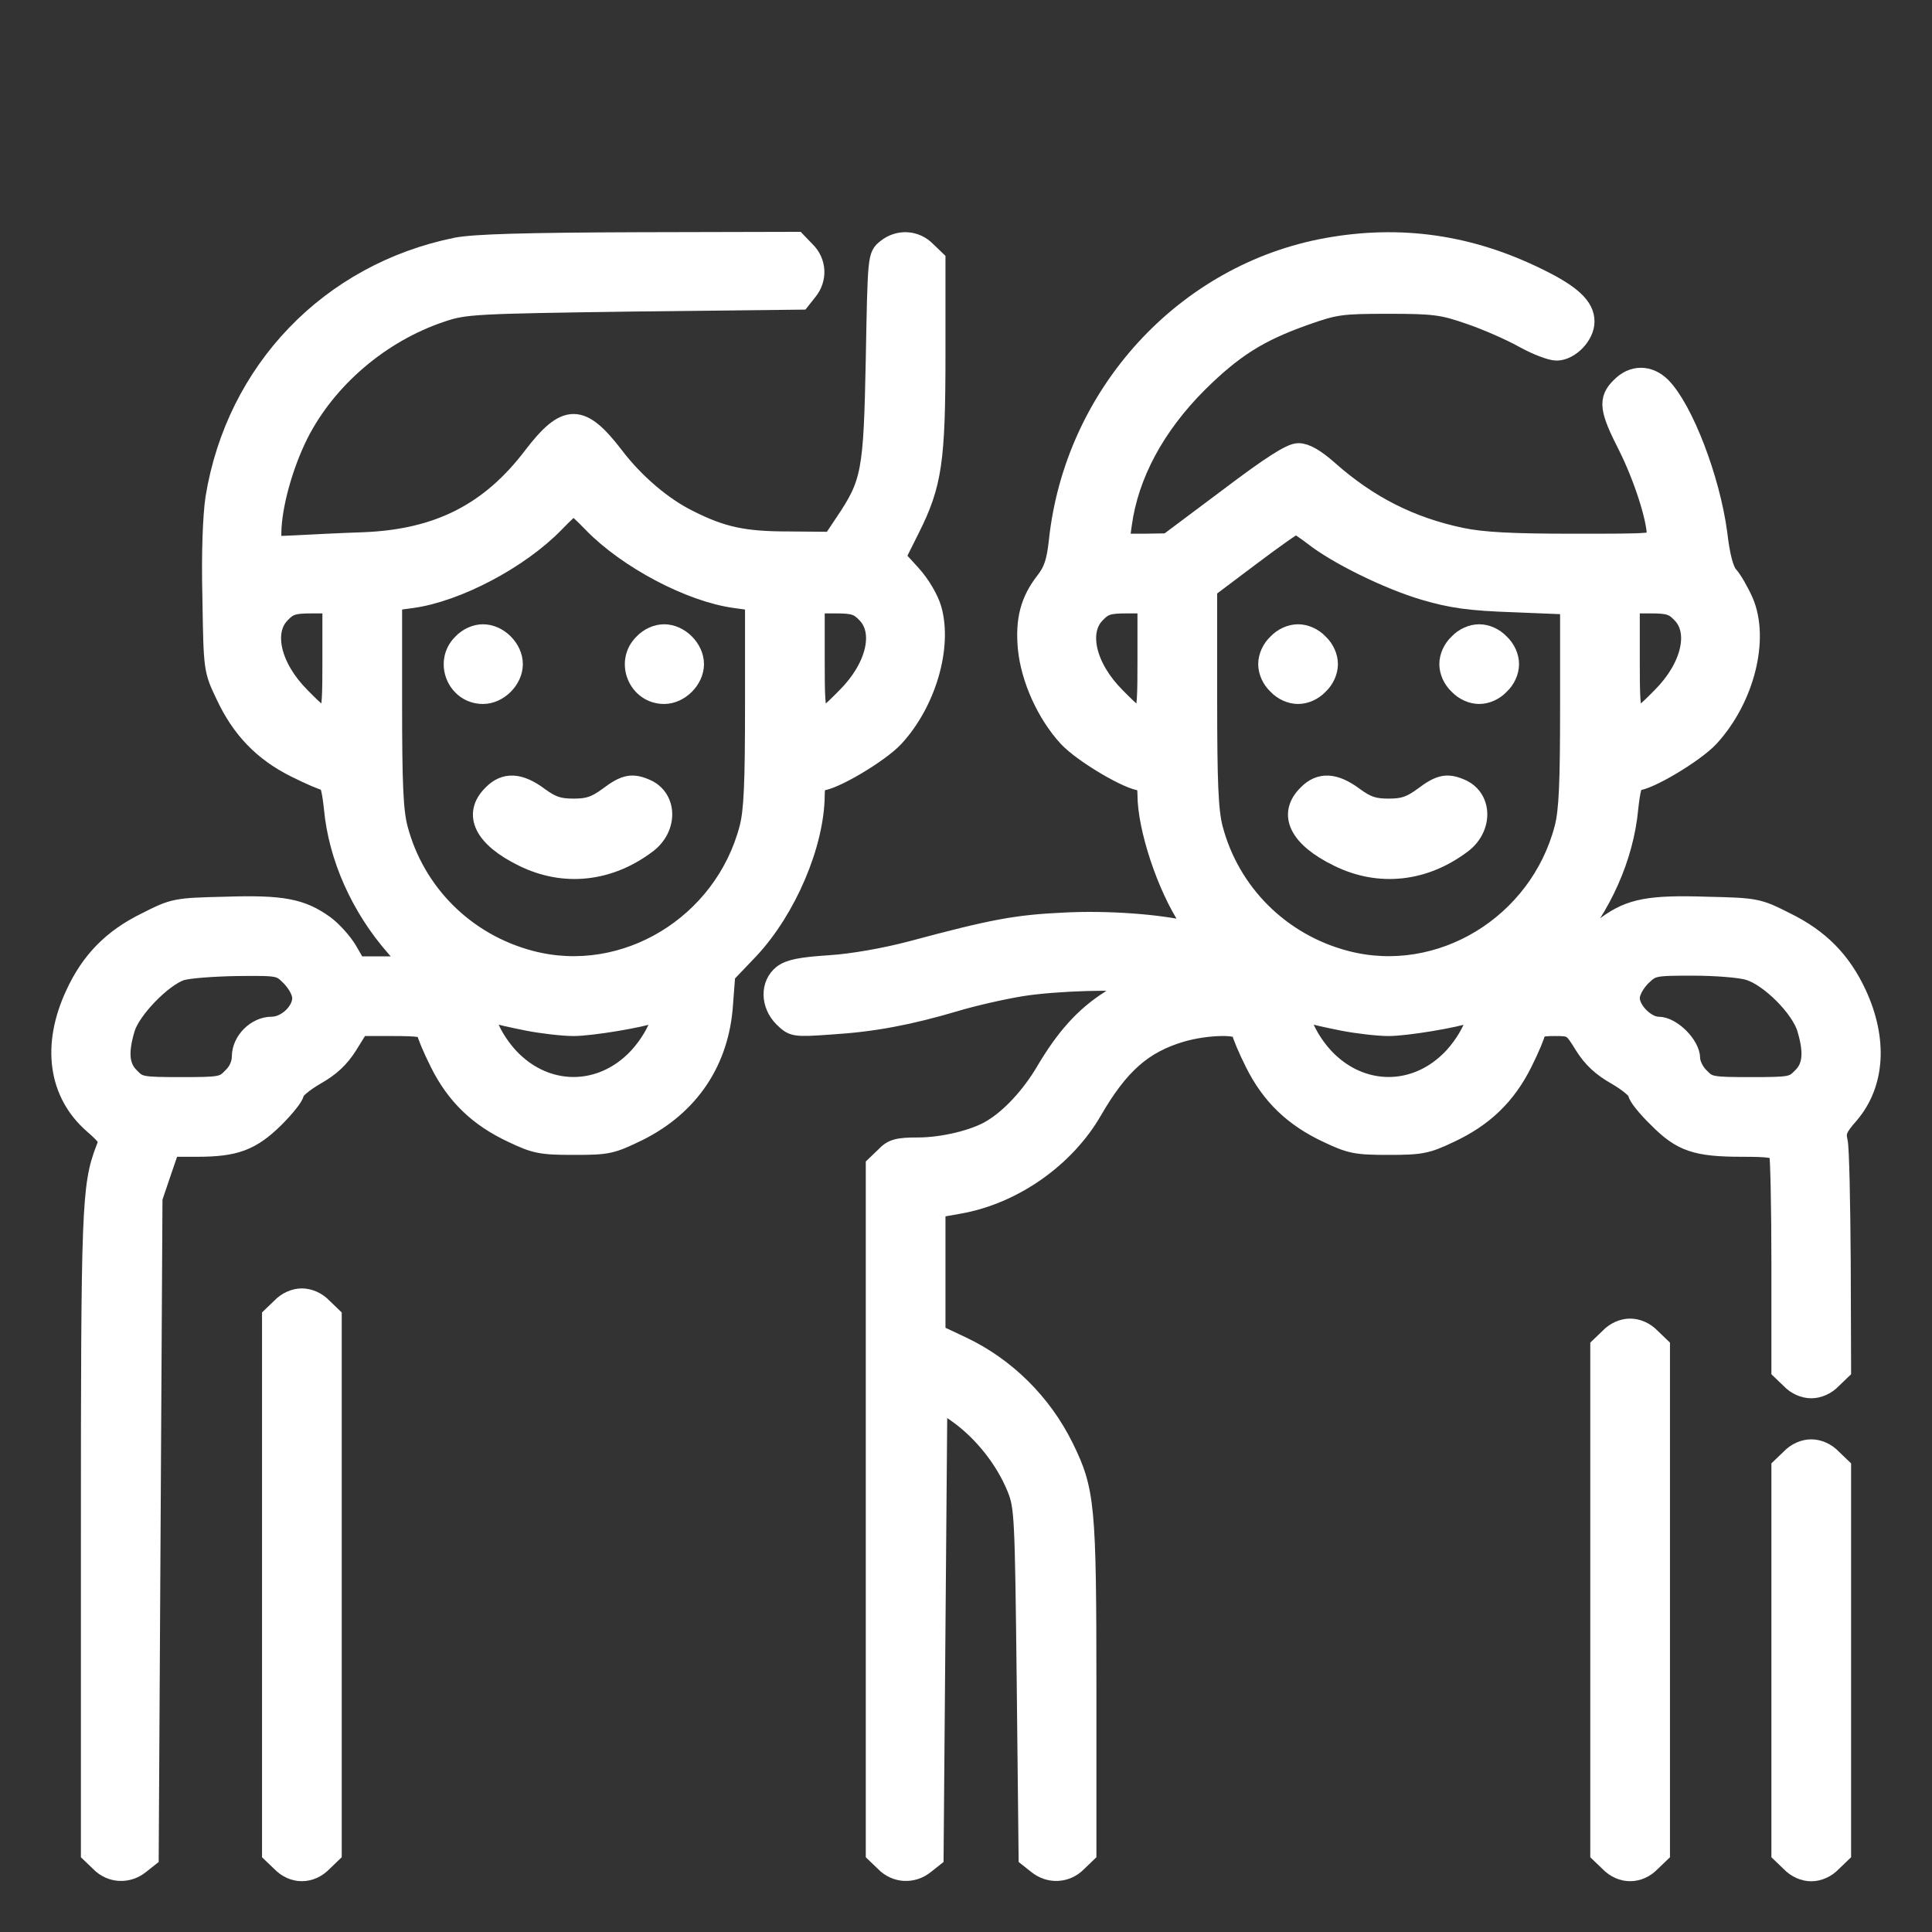 <?xml version="1.0" standalone="no"?>
<!DOCTYPE svg PUBLIC "-//W3C//DTD SVG 20010904//EN"
 "http://www.w3.org/TR/2001/REC-SVG-20010904/DTD/svg10.dtd">
<svg version="1.0" xmlns="http://www.w3.org/2000/svg"
 width="512pt" height="512pt" viewBox="0 0 512 512"
 preserveAspectRatio="xMidYMid meet">

<rect x="0" y="0" width="512" height="512" fill="#333333" stroke="none"/>

<g transform="translate(0,512) scale(0.1,-0.1)"
fill="white" stroke="white" stroke-width="10%">
<path d="M1210 4465 c-336 -68 -585 -327 -640 -665 -7 -47 -11 -147 -8 -265 3
-189 3 -190 35 -257 42 -90 100 -150 186 -193 38 -19 75 -35 82 -35 8 0 14
-25 19 -72 12 -129 71 -262 164 -368 l44 -50 -74 0 -73 0 -23 40 c-13 22 -40
53 -62 69 -61 44 -112 54 -263 49 -131 -3 -136 -4 -209 -41 -90 -44 -148 -103
-189 -192 -63 -135 -46 -262 48 -344 41 -36 43 -41 32 -67 -37 -97 -39 -156
-39 -1020 l0 -845 25 -24 c29 -30 74 -32 106 -6 l24 19 5 874 5 873 23 68 23
67 71 0 c102 0 144 16 206 77 28 28 52 58 52 66 0 8 25 29 56 47 39 22 64 45
86 80 l31 50 88 0 c69 0 89 -3 89 -14 0 -7 16 -45 35 -83 43 -86 103 -144 193
-186 61 -29 76 -32 163 -32 90 0 99 2 171 37 136 68 215 186 225 337 l6 79 63
66 c99 106 173 279 174 409 0 24 5 37 14 37 32 0 156 73 196 116 85 92 128
239 100 339 -8 28 -30 65 -54 92 l-42 46 38 76 c59 118 68 179 68 464 l0 248
-25 24 c-29 30 -74 32 -106 6 -24 -19 -24 -20 -29 -293 -6 -302 -11 -328 -83
-435 l-32 -48 -115 1 c-118 0 -176 12 -265 57 -69 34 -143 97 -197 168 -88
115 -128 115 -216 0 -114 -150 -251 -219 -447 -227 -60 -2 -140 -6 -177 -8
l-68 -3 0 36 c1 70 30 177 72 261 74 146 216 268 378 322 62 21 87 22 508 28
l444 5 19 24 c26 32 24 77 -6 106 l-24 25 -418 -1 c-302 -1 -436 -5 -483 -14z
m360 -731 c93 -96 260 -184 379 -200 l51 -7 0 -271 c0 -212 -3 -285 -15 -331
-67 -256 -329 -415 -578 -350 -173 45 -307 178 -352 350 -12 46 -15 119 -15
331 l0 271 51 7 c119 16 286 104 379 200 24 25 47 46 50 46 3 0 26 -21 50 -46z
m-690 -364 c0 -176 -2 -179 -83 -97 -78 78 -101 174 -52 222 20 21 34 25 80
25 l55 0 0 -150z m1415 125 c49 -48 26 -144 -52 -222 -81 -82 -83 -79 -83 97
l0 150 55 0 c46 0 60 -4 80 -25z m-1524 -964 c17 -18 29 -40 29 -56 0 -36 -41
-75 -80 -75 -41 0 -80 -39 -80 -80 0 -19 -9 -40 -25 -55 -23 -24 -31 -25 -135
-25 -104 0 -112 1 -135 25 -28 27 -32 65 -13 129 15 51 99 137 148 153 19 6
86 11 148 12 113 1 114 1 143 -28z m627 -117 c41 -8 95 -14 122 -14 47 0 178
22 213 35 45 18 -2 -86 -63 -137 -89 -77 -211 -77 -300 0 -61 51 -108 155 -62
137 9 -4 50 -13 90 -21z"/>
<path d="M1225 3415 c-50 -49 -15 -135 55 -135 41 0 80 39 80 80 0 41 -39 80
-80 80 -19 0 -40 -9 -55 -25z"/>
<path d="M1705 3415 c-50 -49 -15 -135 55 -135 41 0 80 39 80 80 0 41 -39 80
-80 80 -19 0 -40 -9 -55 -25z"/>
<path d="M1305 3015 c-54 -53 -23 -115 81 -166 109 -54 229 -41 330 36 54 42
53 118 -2 144 -38 17 -57 14 -102 -20 -34 -25 -53 -31 -92 -31 -39 0 -58 6
-92 31 -51 38 -90 40 -123 6z"/>
<path d="M3517 4464 c-377 -68 -671 -389 -712 -779 -6 -54 -14 -78 -35 -105
-40 -51 -54 -102 -47 -178 8 -81 50 -174 107 -236 40 -43 164 -116 196 -116 9
0 14 -12 14 -36 0 -88 52 -245 111 -333 l23 -34 -25 6 c-79 19 -216 29 -329
23 -126 -6 -187 -17 -403 -75 -72 -19 -157 -34 -218 -38 -77 -5 -106 -11 -125
-25 -34 -27 -33 -80 2 -115 26 -25 28 -26 126 -19 113 7 207 25 329 61 46 14
125 32 174 40 90 15 276 20 288 9 3 -4 -20 -23 -51 -44 -68 -43 -119 -100
-172 -190 -38 -64 -91 -122 -141 -152 -43 -27 -129 -48 -196 -48 -55 0 -68 -4
-88 -25 l-25 -24 0 -911 0 -911 25 -24 c29 -30 74 -32 106 -6 l24 19 5 607 5
606 57 -40 c64 -47 121 -118 152 -194 20 -50 21 -71 26 -515 l5 -464 24 -19
c32 -26 77 -24 106 6 l25 24 0 438 c0 483 -4 523 -60 637 -58 118 -155 214
-272 269 l-68 32 0 166 0 167 62 11 c142 25 280 121 353 247 71 123 134 178
235 208 68 20 160 22 160 2 0 -7 16 -45 35 -83 43 -86 103 -144 193 -186 61
-29 76 -32 162 -32 86 0 101 3 162 32 90 42 150 100 193 186 19 38 35 76 35
83 0 10 14 14 49 14 47 0 49 -1 79 -50 22 -35 47 -58 86 -80 31 -18 56 -39 56
-47 0 -8 24 -38 53 -66 63 -64 102 -77 225 -77 73 0 91 -3 96 -16 3 -9 6 -141
6 -295 l0 -280 25 -24 c15 -16 36 -25 55 -25 19 0 40 9 55 25 l25 24 -1 288
c-1 158 -4 302 -8 318 -6 25 -1 37 30 72 69 81 76 198 20 319 -41 88 -99 147
-189 191 -73 37 -78 38 -209 41 -151 5 -202 -5 -263 -49 -22 -16 -49 -47 -62
-69 -20 -34 -28 -40 -56 -40 l-34 0 44 50 c93 106 152 239 164 368 5 47 11 72
19 72 32 0 156 74 195 116 94 102 134 261 91 360 -12 27 -30 58 -40 69 -12 13
-22 51 -29 111 -19 144 -90 329 -149 389 -33 33 -76 33 -108 0 -35 -34 -31
-60 19 -158 40 -80 76 -190 76 -237 0 -20 -5 -20 -220 -20 -163 0 -241 4 -298
16 -133 28 -245 84 -351 178 -35 31 -61 46 -80 46 -20 0 -72 -33 -187 -120
l-159 -119 -64 -1 -64 0 7 51 c18 131 87 260 201 374 94 93 161 135 282 178
82 29 97 31 223 31 121 0 143 -3 215 -28 44 -15 108 -43 142 -62 34 -19 73
-34 88 -34 35 0 75 41 75 78 0 39 -35 72 -123 115 -182 90 -366 116 -560 81z
m-37 -764 c63 -50 200 -117 295 -145 72 -21 119 -28 238 -32 l147 -6 0 -266
c0 -207 -3 -280 -15 -326 -67 -256 -329 -415 -578 -350 -173 45 -307 178 -352
350 -12 47 -15 121 -15 347 l0 288 113 85 c61 46 116 85 121 85 4 0 25 -14 46
-30z m-440 -330 c0 -176 -2 -179 -83 -97 -78 78 -101 174 -52 222 20 21 34 25
80 25 l55 0 0 -150z m1415 125 c49 -48 26 -144 -52 -222 -81 -82 -83 -79 -83
97 l0 150 55 0 c46 0 60 -4 80 -25z m179 -947 c55 -16 138 -99 154 -154 19
-64 15 -102 -13 -129 -23 -24 -31 -25 -135 -25 -104 0 -112 1 -135 25 -14 13
-25 36 -25 50 0 35 -50 85 -85 85 -33 0 -75 42 -75 75 0 16 12 38 29 56 29 28
32 29 137 29 58 0 125 -5 148 -12z m-1076 -134 c41 -8 95 -14 122 -14 47 0
178 22 213 35 45 18 -2 -86 -63 -137 -89 -77 -211 -77 -300 0 -61 51 -108 155
-62 137 9 -4 50 -13 90 -21z"/>
<path d="M3385 3415 c-16 -15 -25 -36 -25 -55 0 -19 9 -40 25 -55 15 -16 36
-25 55 -25 19 0 40 9 55 25 16 15 25 36 25 55 0 19 -9 40 -25 55 -15 16 -36
25 -55 25 -19 0 -40 -9 -55 -25z"/>
<path d="M3865 3415 c-16 -15 -25 -36 -25 -55 0 -19 9 -40 25 -55 15 -16 36
-25 55 -25 19 0 40 9 55 25 16 15 25 36 25 55 0 19 -9 40 -25 55 -15 16 -36
25 -55 25 -19 0 -40 -9 -55 -25z"/>
<path d="M3465 3015 c-54 -53 -23 -115 81 -166 109 -54 229 -41 330 36 54 42
53 118 -2 144 -38 17 -57 14 -102 -20 -34 -25 -53 -31 -92 -31 -39 0 -58 6
-92 31 -51 38 -90 40 -123 6z"/>
<path d="M745 1655 l-25 -24 0 -711 0 -711 25 -24 c32 -33 78 -33 110 0 l25
24 0 711 0 711 -25 24 c-15 16 -36 25 -55 25 -19 0 -40 -9 -55 -25z"/>
<path d="M4265 1575 l-25 -24 0 -671 0 -671 25 -24 c32 -33 78 -33 110 0 l25
24 0 671 0 671 -25 24 c-15 16 -36 25 -55 25 -19 0 -40 -9 -55 -25z"/>
<path d="M4745 1255 l-25 -24 0 -511 0 -511 25 -24 c15 -16 36 -25 55 -25 19
0 40 9 55 25 l25 24 0 511 0 511 -25 24 c-15 16 -36 25 -55 25 -19 0 -40 -9
-55 -25z"/>
</g>
</svg>

